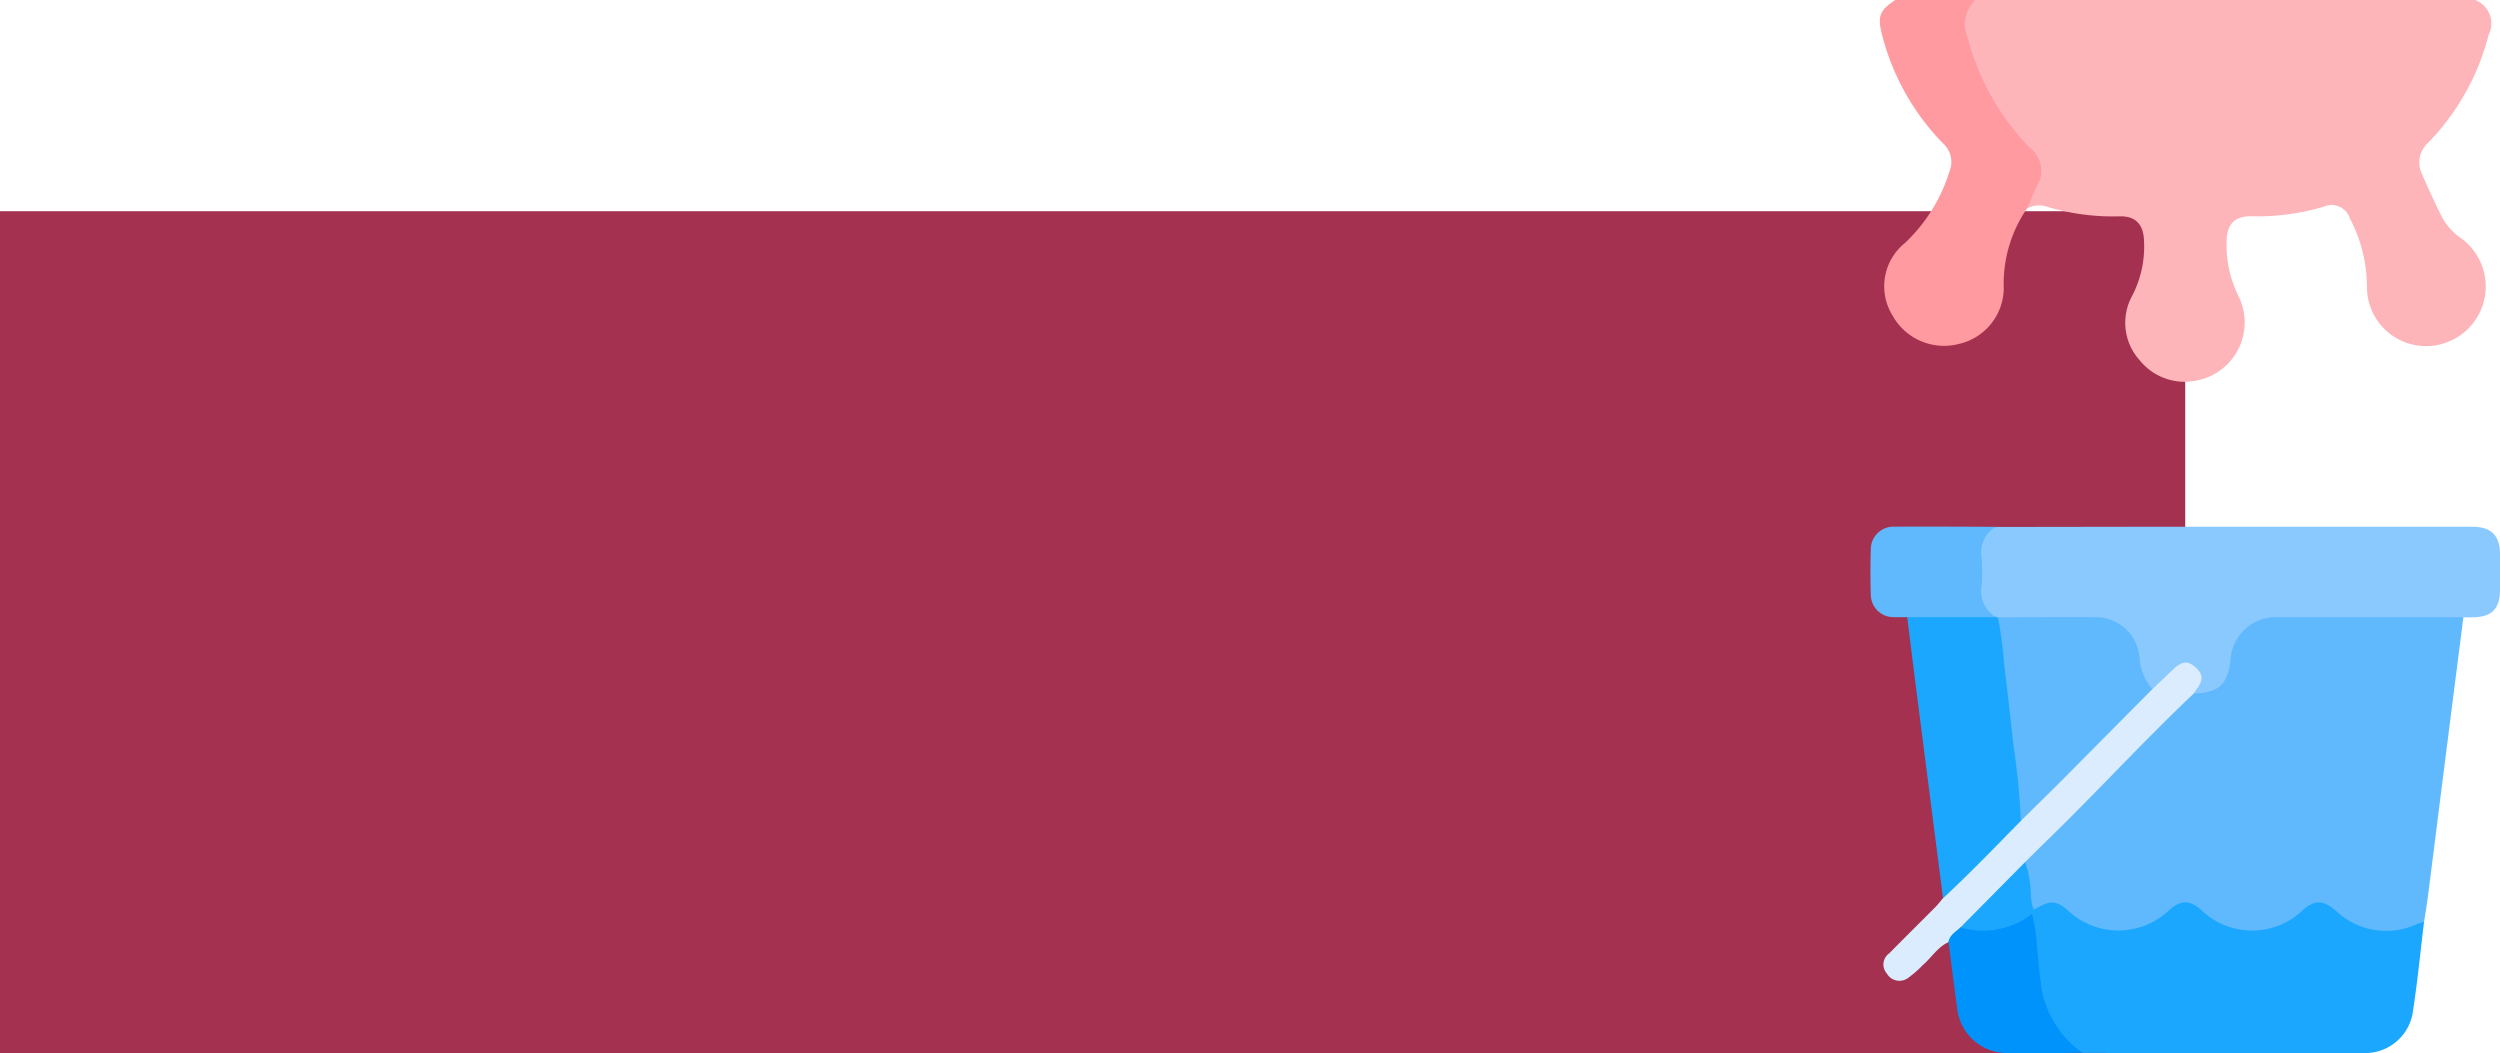 <svg xmlns="http://www.w3.org/2000/svg" xmlns:xlink="http://www.w3.org/1999/xlink" width="124.701" height="52.536" viewBox="0 0 124.701 52.536"><defs><clipPath id="a"><rect width="31.402" height="52.536" fill="none"/></clipPath></defs><g transform="translate(-179.546 -4100.215)"><rect width="109" height="42" transform="translate(179.546 4110.75)" fill="#a3314f"/><g transform="translate(272.845 4100.215)"><g clip-path="url(#a)"><path d="M59.029,0a1.266,1.266,0,0,1,.66,1.751A11.956,11.956,0,0,1,56.667,7.13a1.312,1.312,0,0,0-.3,1.547q.466,1.08.991,2.135a2.985,2.985,0,0,0,.9,1.029,2.97,2.97,0,0,1-.66,5.238,2.946,2.946,0,0,1-3.974-2.76,7.326,7.326,0,0,0-.853-3.425.955.955,0,0,0-1.292-.588,11.574,11.574,0,0,1-3.63.482c-.824-.011-1.216.4-1.227,1.23a5.741,5.741,0,0,0,.576,2.717,2.947,2.947,0,0,1-1.963,4.222,2.88,2.88,0,0,1-2.953-.994,2.786,2.786,0,0,1-.37-3.206,5.343,5.343,0,0,0,.591-2.761c-.033-.8-.411-1.217-1.2-1.206a11.323,11.323,0,0,1-3.679-.492,1.293,1.293,0,0,0-.947.091c-.114-.392.162-.679.292-.995a1.471,1.471,0,0,0-.353-2.02,12.237,12.237,0,0,1-3.091-5.747C33.327.783,33.481.378,34.1,0Z" transform="translate(-28.858)" fill="#feb5ba"/><path d="M8.195,0A1.646,1.646,0,0,0,7.8,1.869a12.367,12.367,0,0,0,3.1,5.5,1.433,1.433,0,0,1,.341,1.934c-.165.355-.311.719-.466,1.079A6.627,6.627,0,0,0,9.6,14.226a2.873,2.873,0,0,1-2.23,2.929,2.938,2.938,0,0,1-3.315-1.417,2.769,2.769,0,0,1,.616-3.614A8.261,8.261,0,0,0,6.887,8.576a1.254,1.254,0,0,0-.338-1.448,12.016,12.016,0,0,1-3-5.331C3.293.829,3.389.525,4.194,0Z" transform="translate(-2.954)" fill="#fe9aa0"/><path d="M77.733,223.508q-.5,3.925-1,7.851c-.256,2.009-.505,4.019-.762,6.029-.056.436-.129.869-.194,1.3a1.7,1.7,0,0,1-1.05.489,3.808,3.808,0,0,1-3.39-.874.976.976,0,0,0-1.6,0,3.869,3.869,0,0,1-5.056.014c-.6-.585-1.027-.58-1.636.008a3.832,3.832,0,0,1-4.972.031,1.105,1.105,0,0,0-1.511-.242c-.294.185-.4-.019-.465-.253a9.342,9.342,0,0,1-.134-1.066c-.052-.337-.092-.676-.147-1.013-.016-.179.113-.273.223-.38,1.088-1.06,2.145-2.152,3.23-3.215,1.451-1.421,2.78-2.961,4.253-4.36a2.386,2.386,0,0,1,.908-.648c1.068-.153,1.414-.5,1.553-1.563a2.393,2.393,0,0,1,2.519-2.261c2.887-.02,5.773-.009,8.66,0a.7.7,0,0,1,.574.154" transform="translate(-48.158 -192.723)" fill="#60b8fd"/><path d="M63.542,196.086q-4.655,0-9.311,0a2.265,2.265,0,0,0-2.3,2.081c-.124,1.271-.581,1.7-1.838,1.72-.09-.178.058-.285.133-.405a.569.569,0,0,0-.165-.806.54.54,0,0,0-.78,0c-.287.24-.529.526-.8.777-.157.142-.3.351-.567.209a1.788,1.788,0,0,1-.643-1.284,2.13,2.13,0,0,0-2.355-2.143c-1.514-.019-3.028.031-4.542-.024a.773.773,0,0,1-.173-.046,1.4,1.4,0,0,1-.832-1.4c.02-.666-.007-1.332.009-2a1.085,1.085,0,0,1,.852-1.179q4.074-.006,8.149-.012,7.79,0,15.581,0c.976,0,1.41.43,1.413,1.393q0,.846,0,1.692c0,1.027-.4,1.43-1.416,1.435-.137,0-.273,0-.41,0" transform="translate(-33.968 -165.301)" fill="#8ac9fe"/><path d="M35.977,313.6a5.256,5.256,0,0,1,.287,1.686,2.286,2.286,0,0,0,.147.691c.882-.518,1.13-.493,1.87.188a3.679,3.679,0,0,0,4.771-.066c.684-.658,1.146-.656,1.839.009a3.648,3.648,0,0,0,4.844-.023c.657-.637,1.126-.621,1.805,0a3.626,3.626,0,0,0,3.908.638c.143-.05.286-.1.429-.152-.183,1.5-.329,3.016-.562,4.513a2.4,2.4,0,0,1-2.307,2.041c-4.726.018-9.451,0-14.177-.005a4.126,4.126,0,0,1-2.164-3.27c-.146-.993-.268-1.993-.338-3-.024-.34-.13-.4-.442-.221a3.6,3.6,0,0,1-3.049.325c-.173-.155-.047-.29.053-.392.953-.978,1.91-1.952,2.9-2.893a.279.279,0,0,1,.187-.071" transform="translate(-28.262 -270.599)" fill="#1ca7fe"/><path d="M17.79,223.444c.031.005.061.009.092.012.238.093.239.307.262.511q.481,4.3,1,8.6a3.883,3.883,0,0,1,.012.869,1,1,0,0,1-.353.606q-1.593,1.6-3.194,3.19c-.123.122-.23.318-.465.232q-.609-4.748-1.218-9.5-.289-2.26-.569-4.522a.779.779,0,0,1,.622-.168c1.024-.008,2.048,0,3.071,0a1.9,1.9,0,0,1,.741.168" transform="translate(-11.524 -192.661)" fill="#1ca7fe"/><path d="M7.662,252.8c1.337-1.244,2.6-2.56,3.884-3.861a2.011,2.011,0,0,1,.4-.528q2.862-2.856,5.72-5.716c.131-.13.243-.291.444-.329.331-.316.663-.629.992-.948.461-.446.763-.488,1.144-.151.412.364.413.676.005,1.181a.961.961,0,0,0-.076.131c-2.534,2.4-4.892,4.98-7.4,7.411-.341.331-.676.668-1.014,1l-3.226,3.26c-.075.347-.355.529-.6.738-.547.247-.847.774-1.284,1.145a5.192,5.192,0,0,1-.771.667.727.727,0,0,1-1.025-.256.678.678,0,0,1,.126-1c.768-.78,1.547-1.548,2.318-2.325.131-.132.243-.284.364-.426" transform="translate(-4.043 -207.992)" fill="#daecfe"/><path d="M28.375,333.869c.056-.363.37-.516.6-.738a3.967,3.967,0,0,0,3.569-.673,9.507,9.507,0,0,1,.259,1.772c.088.724.126,1.456.257,2.171a5.031,5.031,0,0,0,2,2.989c-1.3.005-2.6.038-3.891.007a2.5,2.5,0,0,1-2.354-2.179c-.151-1.115-.29-2.232-.434-3.349" transform="translate(-24.485 -286.874)" fill="#0093fc"/><path d="M6.266,196.1l-4.435,0c-.221,0-.443.009-.664,0a1.129,1.129,0,0,1-1.15-1.123c-.024-.748-.022-1.5,0-2.247A1.132,1.132,0,0,1,1.2,191.586c1.685-.007,3.37,0,5.056.008a1.441,1.441,0,0,0-.721,1.46,7.458,7.458,0,0,1,0,1.534,1.491,1.491,0,0,0,.729,1.51" transform="translate(0 -165.316)" fill="#60b8fd"/><path d="M54.08,228.077q-2.246,2.266-4.493,4.53c-.683.686-1.378,1.362-2.068,2.042a35.365,35.365,0,0,0-.382-3.847c-.136-1.3-.282-2.6-.446-3.891a21.607,21.607,0,0,0-.315-2.411c1.633,0,3.267-.027,4.9-.006a2.185,2.185,0,0,1,2.165,2.028,2.574,2.574,0,0,0,.639,1.554" transform="translate(-40.017 -193.707)" fill="#60b8fd"/></g></g></g></svg>